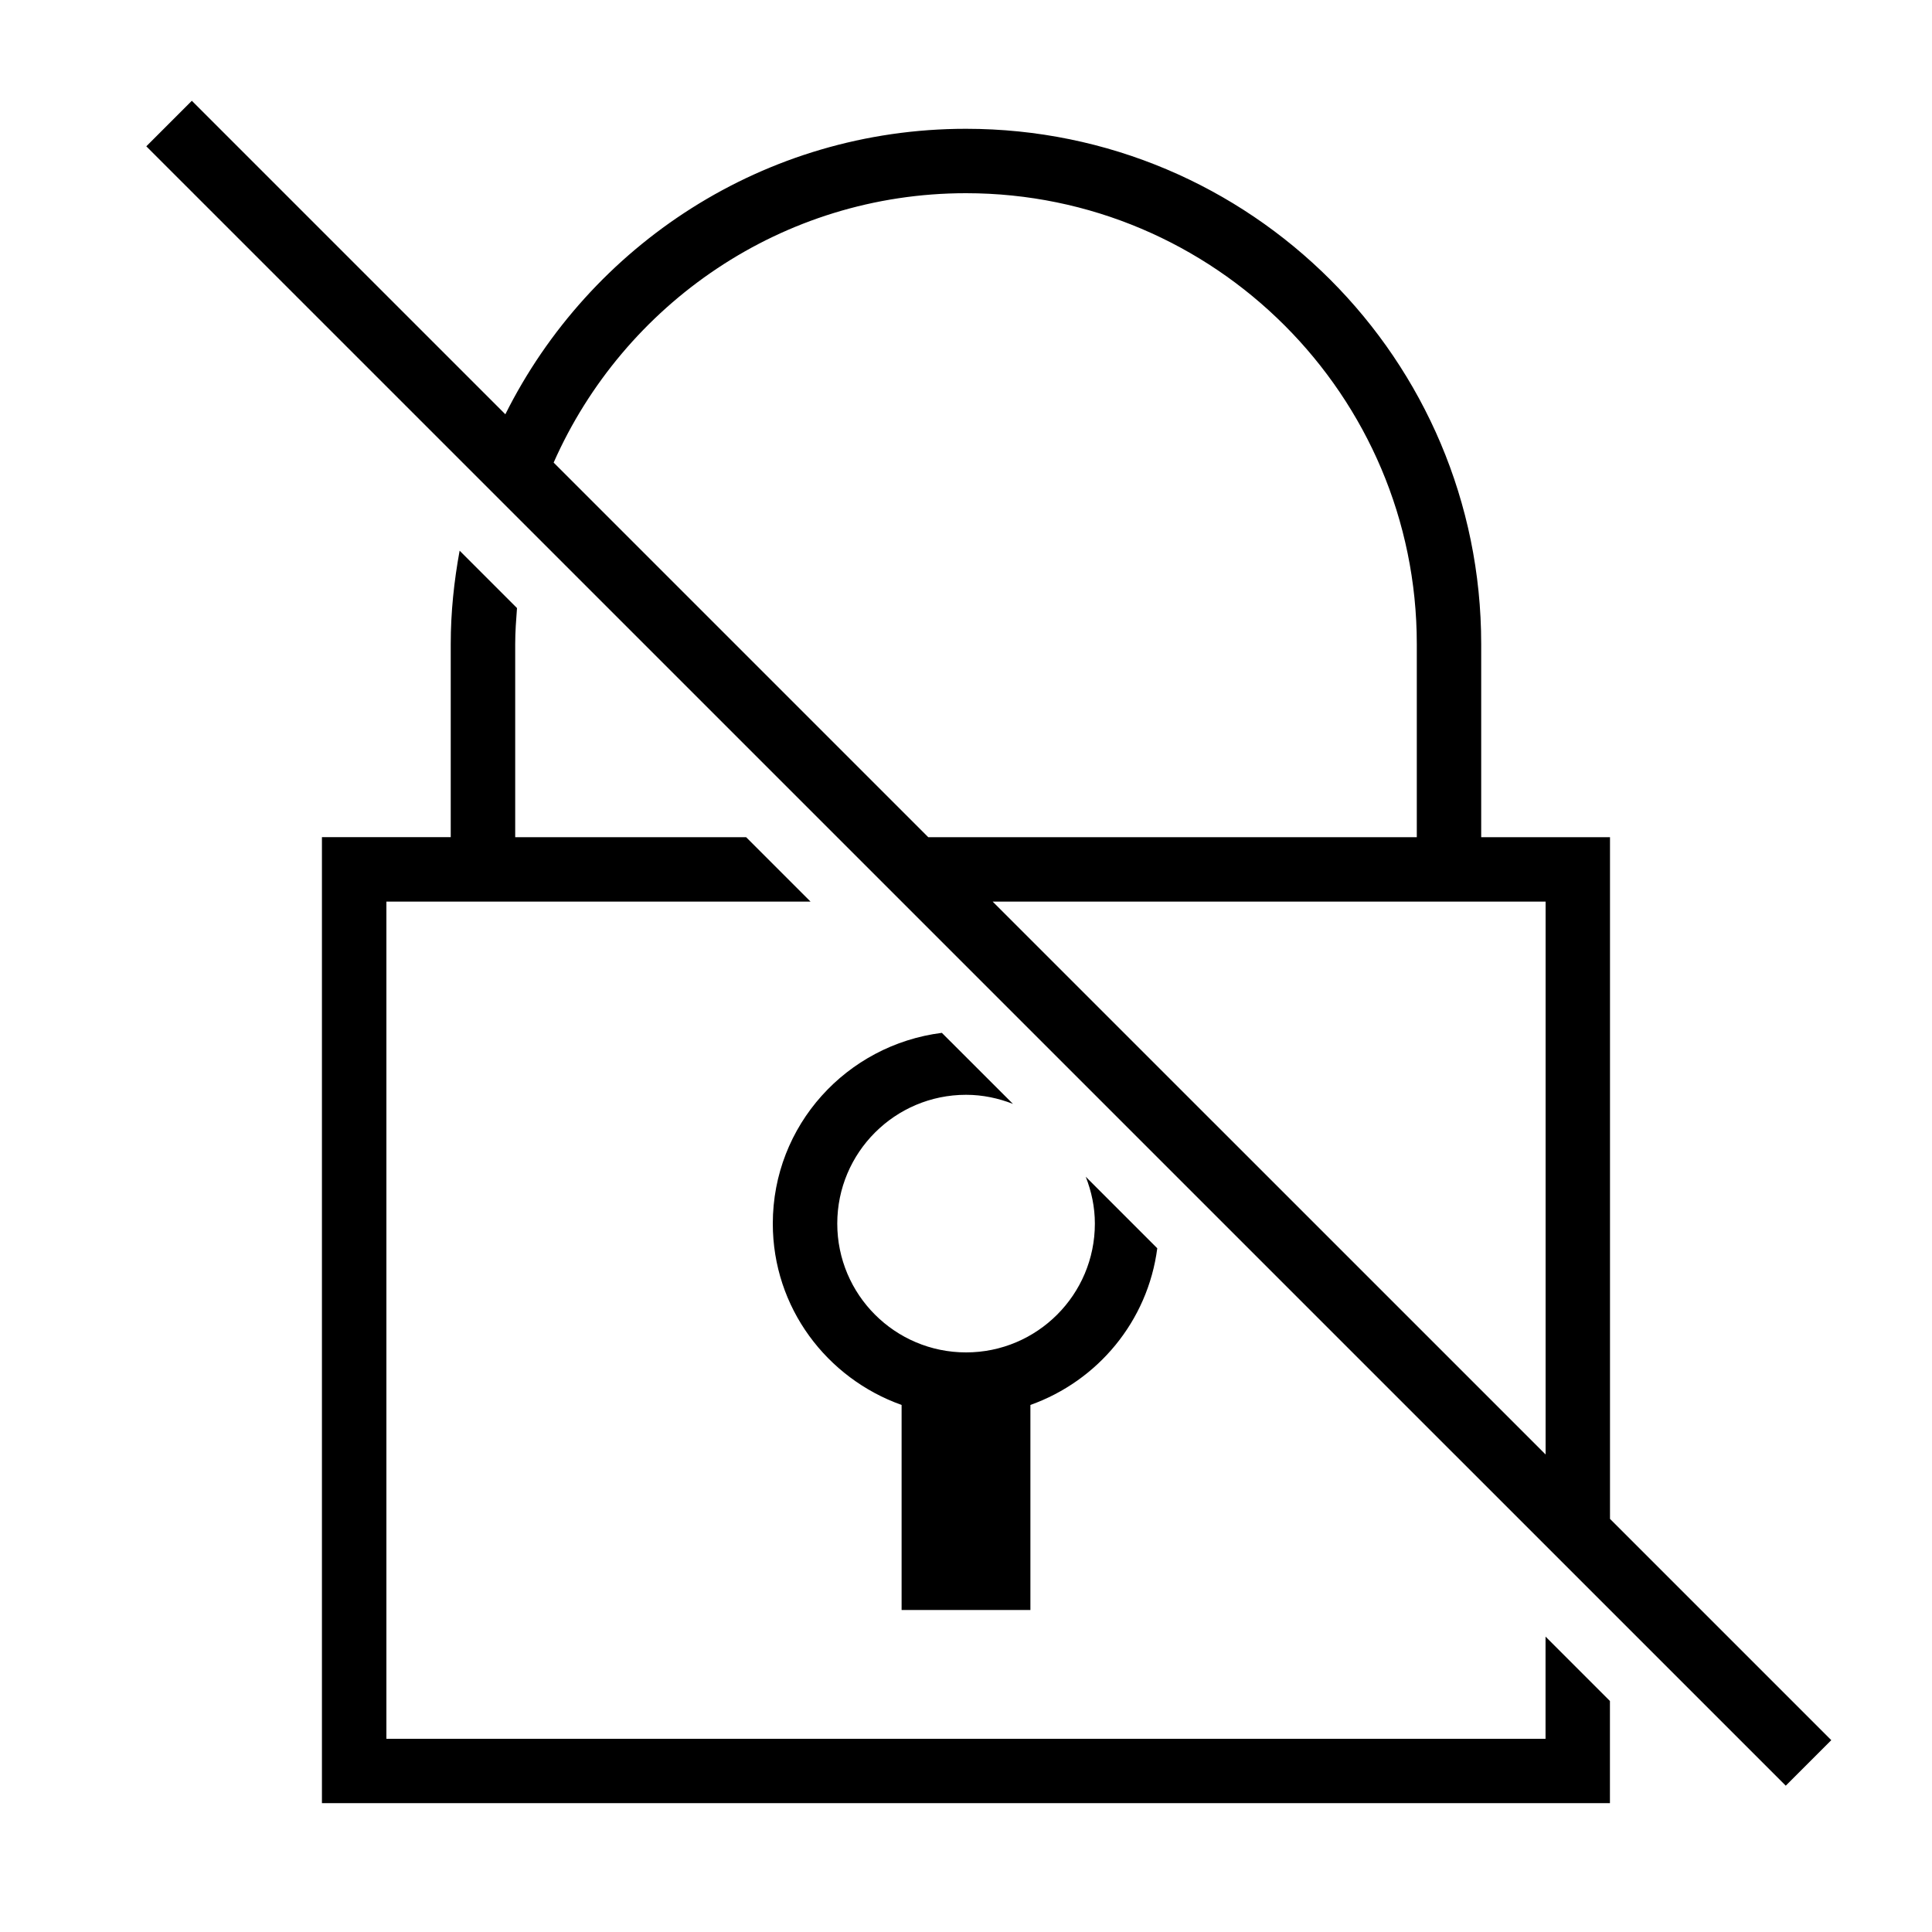 <?xml version="1.0" encoding="iso-8859-1"?>
<!DOCTYPE svg PUBLIC "-//W3C//DTD SVG 1.1//EN" "http://www.w3.org/Graphics/SVG/1.1/DTD/svg11.dtd">
<svg version="1.1" xmlns="http://www.w3.org/2000/svg" xmlns:xlink="http://www.w3.org/1999/xlink" x="0px" y="0px" width="30" height="30" viewBox="0 0 30 30" xml:space="preserve">
    <g transform="translate(-330 -140)">
        <g xmlns="http://www.w3.org/2000/svg" xmlns:xlink="http://www.w3.org/1999/xlink" id="lock-off-7">
		<path d="M354,167h-18v-13h2h4.586l-1-1H338v-3c0-0.188,0.014-0.373,0.028-0.558l-0.891-0.891c-0.086,0.47-0.138,0.953-0.138,1.448    v3h-2v15h20v-1.586l-1-1V167z"/>
		<path d="M342,159c0,1.305,0.838,2.402,2,2.816V165h2v-3.184c1.046-0.373,1.823-1.301,1.97-2.433l-1.111-1.111    c0.089,0.226,0.142,0.47,0.142,0.728c0,1.104-0.896,2-2,2c-1.104,0-2-0.896-2-2c0-1.104,0.896-2,2-2    c0.258,0,0.501,0.053,0.728,0.141l-1.104-1.103C343.147,156.225,342,157.473,342,159z"/>
		<path d="M357.729,167.728l0.707-0.707L355,163.585V153h-2v-3c0-4.418-3.582-8-8-8c-3.135,0-5.841,1.808-7.153,4.433l-4.868-4.868    l-0.707,0.707L357.729,167.728z M354,154v8.585L345.414,154H352H354z M345,143c3.859,0,7,3.141,7,7v3h-7.586l-5.817-5.817    C339.684,144.723,342.143,143,345,143z"/>
	</g>
	
    </g>
</svg>
